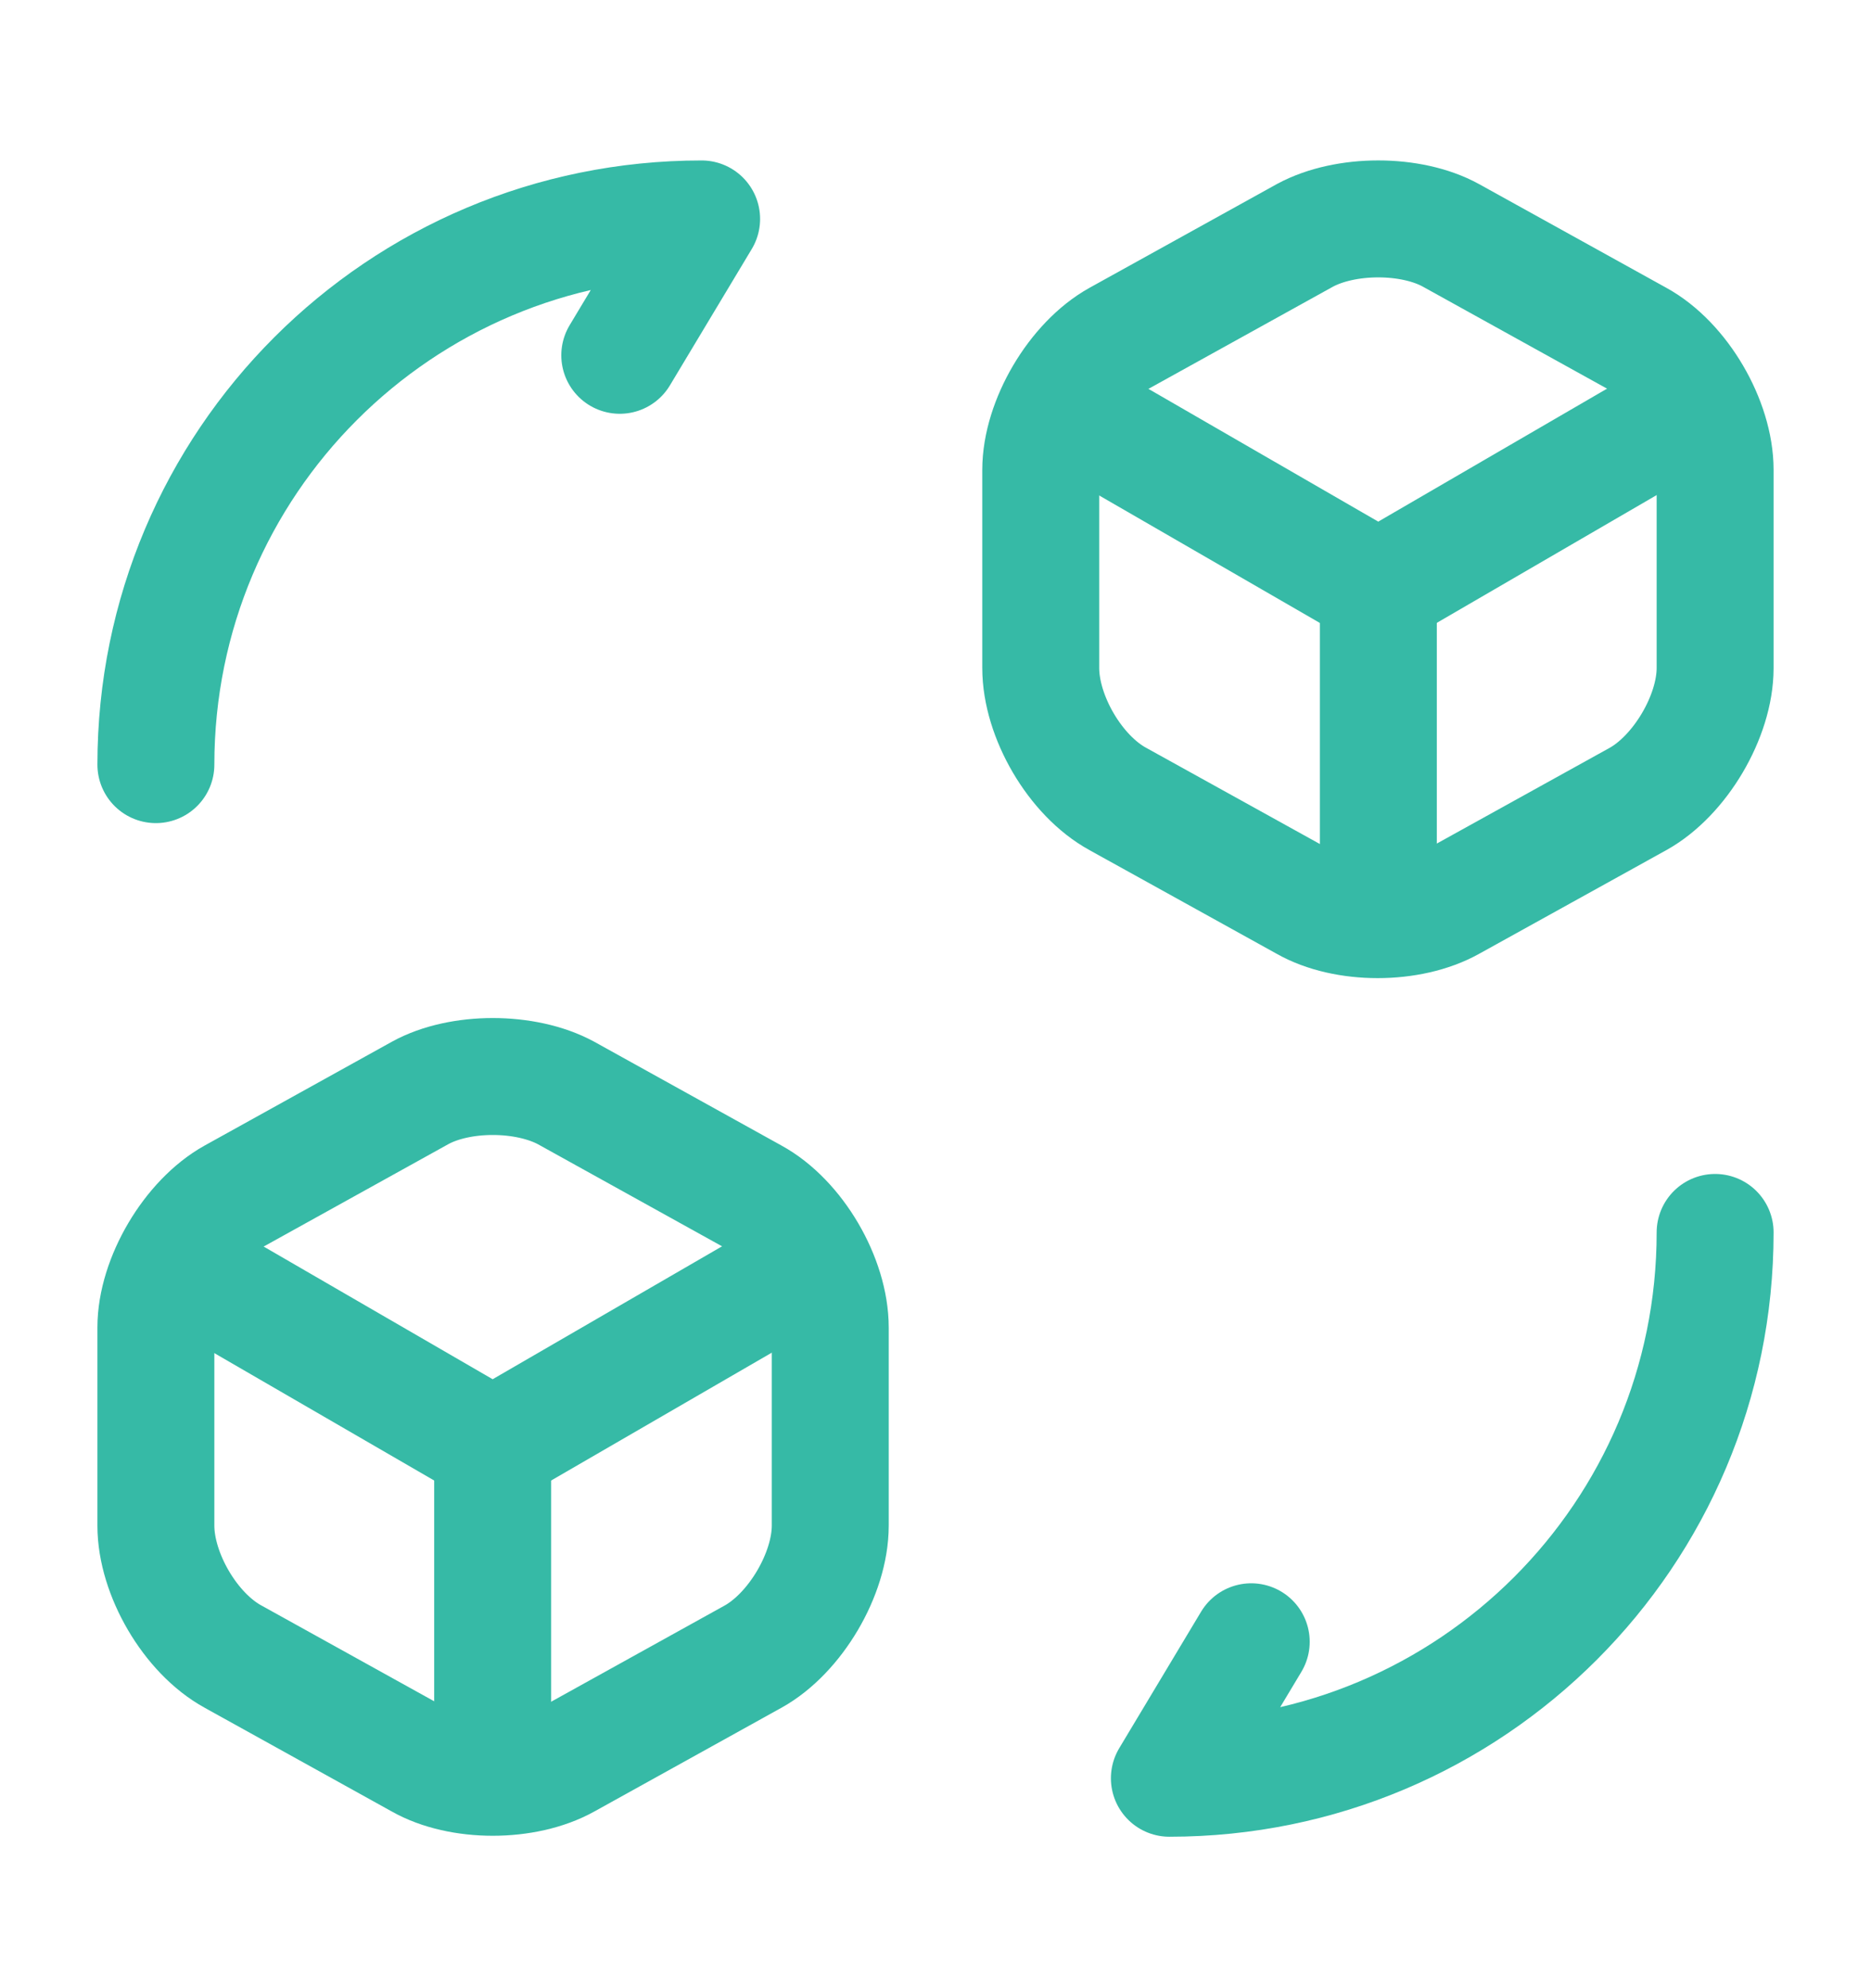 <svg width="16" height="17" viewBox="0 0 16 17" fill="none" xmlns="http://www.w3.org/2000/svg">
<path d="M14.667 10.538C14.667 13.118 12.58 15.205 10 15.205L10.7 14.038" stroke="#36BAA6" stroke-linecap="round" stroke-linejoin="round"/>
<path d="M1.333 6.538C1.333 3.958 3.42 1.872 6 1.872L5.3 3.038" stroke="#36BAA6" stroke-linecap="round" stroke-linejoin="round"/>
<path d="M9.133 3.505L11.787 5.038L14.413 3.512" stroke="#36BAA6" stroke-linecap="round" stroke-linejoin="round"/>
<path d="M11.787 7.752V5.032" stroke="#36BAA6" stroke-linecap="round" stroke-linejoin="round"/>
<path d="M11.16 2.012L9.56 2.898C9.2 3.098 8.9 3.605 8.9 4.018V5.712C8.9 6.125 9.193 6.632 9.56 6.832L11.16 7.718C11.5 7.912 12.06 7.912 12.407 7.718L14.007 6.832C14.367 6.632 14.667 6.125 14.667 5.712V4.018C14.667 3.605 14.373 3.098 14.007 2.898L12.407 2.012C12.067 1.825 11.507 1.825 11.16 2.012Z" stroke="#36BAA6" stroke-linecap="round" stroke-linejoin="round"/>
<path d="M1.567 10.838L4.213 12.371L6.847 10.845" stroke="#36BAA6" stroke-linecap="round" stroke-linejoin="round"/>
<path d="M4.213 15.085V12.365" stroke="#36BAA6" stroke-linecap="round" stroke-linejoin="round"/>
<path d="M3.593 9.345L1.993 10.232C1.633 10.432 1.333 10.938 1.333 11.351V13.045C1.333 13.458 1.627 13.965 1.993 14.165L3.593 15.052C3.933 15.245 4.493 15.245 4.84 15.052L6.44 14.165C6.8 13.965 7.1 13.458 7.1 13.045V11.351C7.1 10.938 6.807 10.432 6.44 10.232L4.84 9.345C4.493 9.158 3.933 9.158 3.593 9.345Z" stroke="#36BAA6" stroke-linecap="round" stroke-linejoin="round"/>
</svg>
